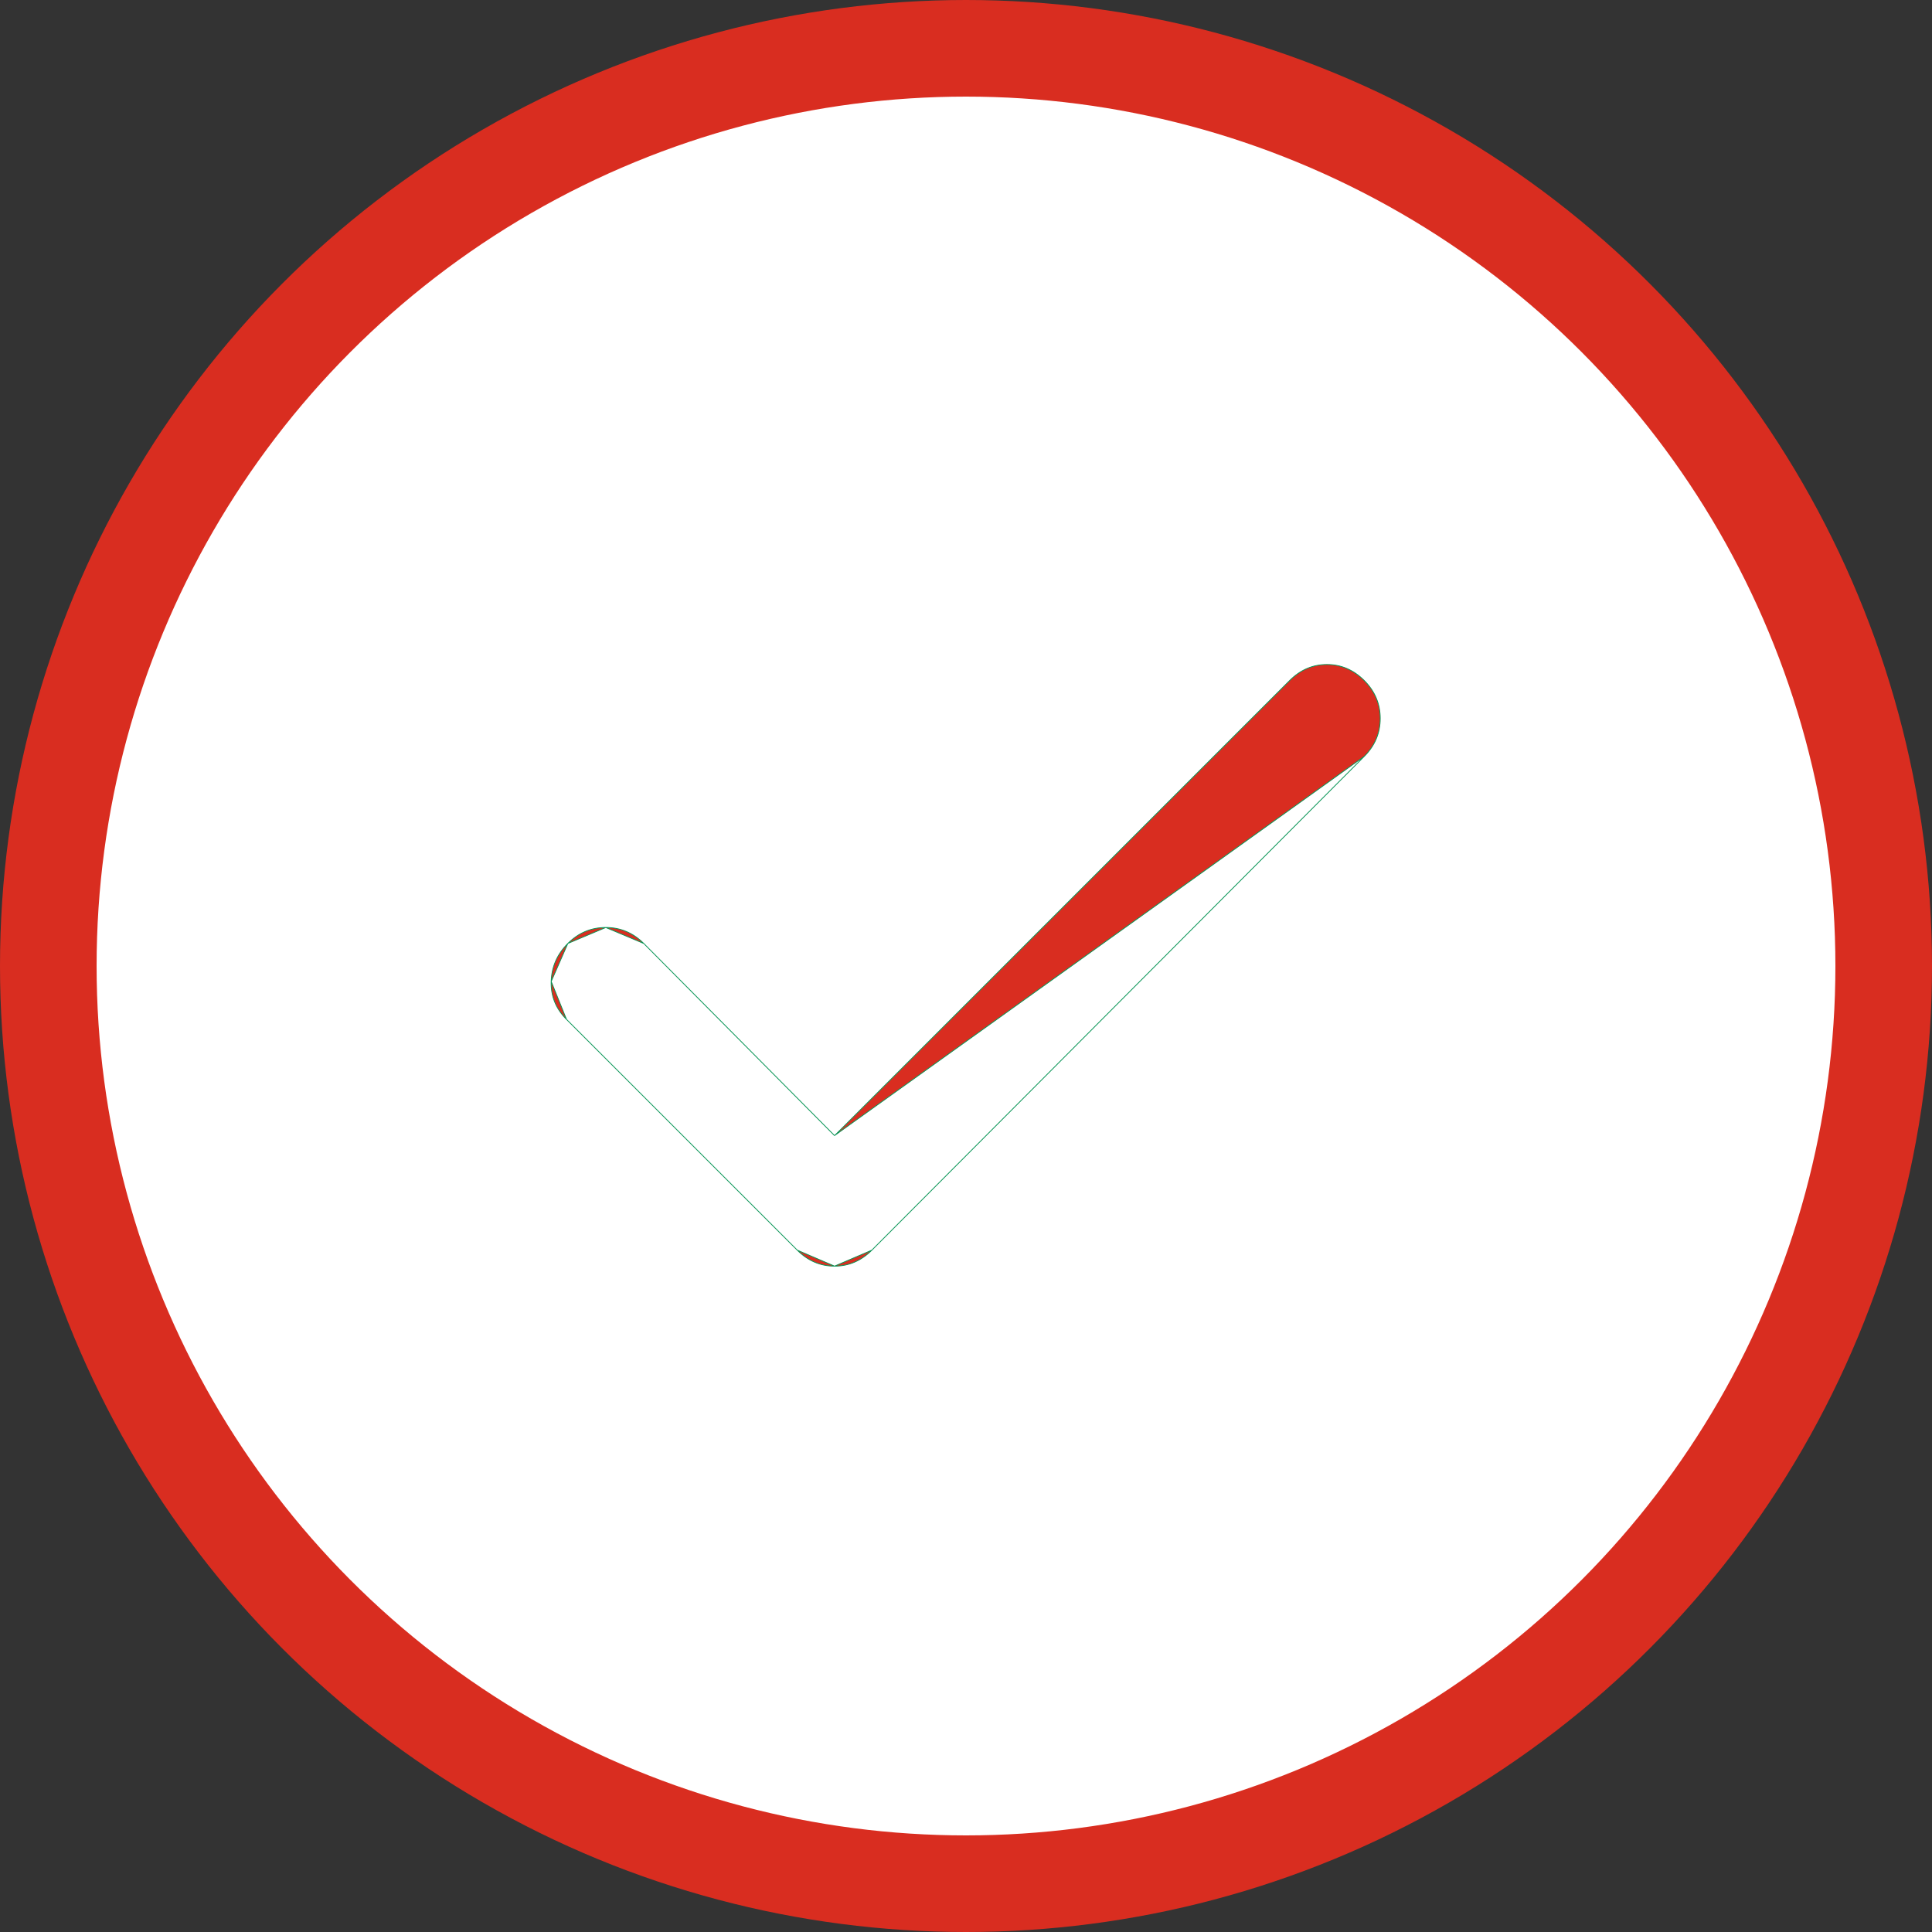 <svg width="60" height="60" viewBox="0 0 60 60" fill="none" xmlns="http://www.w3.org/2000/svg">
<rect x="0" y="0" width="60" height="60" fill="#333333" stroke="none"/>
<g id="Group 21083">
<circle id="Ellipse 18" cx="30" cy="30" r="28.5" fill="white" stroke="#D92D20" stroke-width="3"/>
<g id="check">
<mask id="mask0_7914_37953" style="mask-type:alpha" maskUnits="userSpaceOnUse" x="10" y="10" width="40" height="40">
<rect id="Bounding box" x="10.5" y="10.5" width="39" height="39" fill="#D9D9D9" stroke="#079455"/>
</mask>
<g mask="url(#mask0_7914_37953)">
<path id="check_2" d="M25.918 35.268L25.909 35.259L19.992 29.3L25.918 35.268ZM25.918 35.268L25.927 35.259M25.918 35.268L25.927 35.259M25.927 35.259L40.052 21.134C40.383 20.803 40.769 20.637 41.209 20.637C41.65 20.637 42.036 20.803 42.367 21.134C42.698 21.465 42.864 21.858 42.864 22.312C42.864 22.767 42.698 23.16 42.367 23.491L42.367 23.491M25.927 35.259L42.367 23.491M42.367 23.491L27.076 38.825M42.367 23.491L27.076 38.825M27.076 38.825C27.076 38.825 27.076 38.825 27.076 38.825M27.076 38.825L27.076 38.825M27.076 38.825C26.744 39.156 26.359 39.321 25.918 39.321M27.076 38.825L25.918 39.321M25.918 39.321C25.477 39.321 25.091 39.156 24.76 38.825M25.918 39.321L24.76 38.825M24.76 38.825L17.593 31.658M24.76 38.825L17.593 31.658M17.593 31.658C17.262 31.327 17.104 30.934 17.118 30.48M17.593 31.658L17.118 30.48M17.118 30.48C17.132 30.024 17.304 29.632 17.635 29.3M17.118 30.48L17.635 29.3M17.635 29.3C17.966 28.969 18.359 28.804 18.814 28.804M17.635 29.3L18.814 28.804M18.814 28.804C19.269 28.804 19.661 28.969 19.992 29.3L18.814 28.804Z" fill="#D92D20" stroke="#079455" stroke-width="0.025"/>
</g>
</g>
</g>
</svg>
